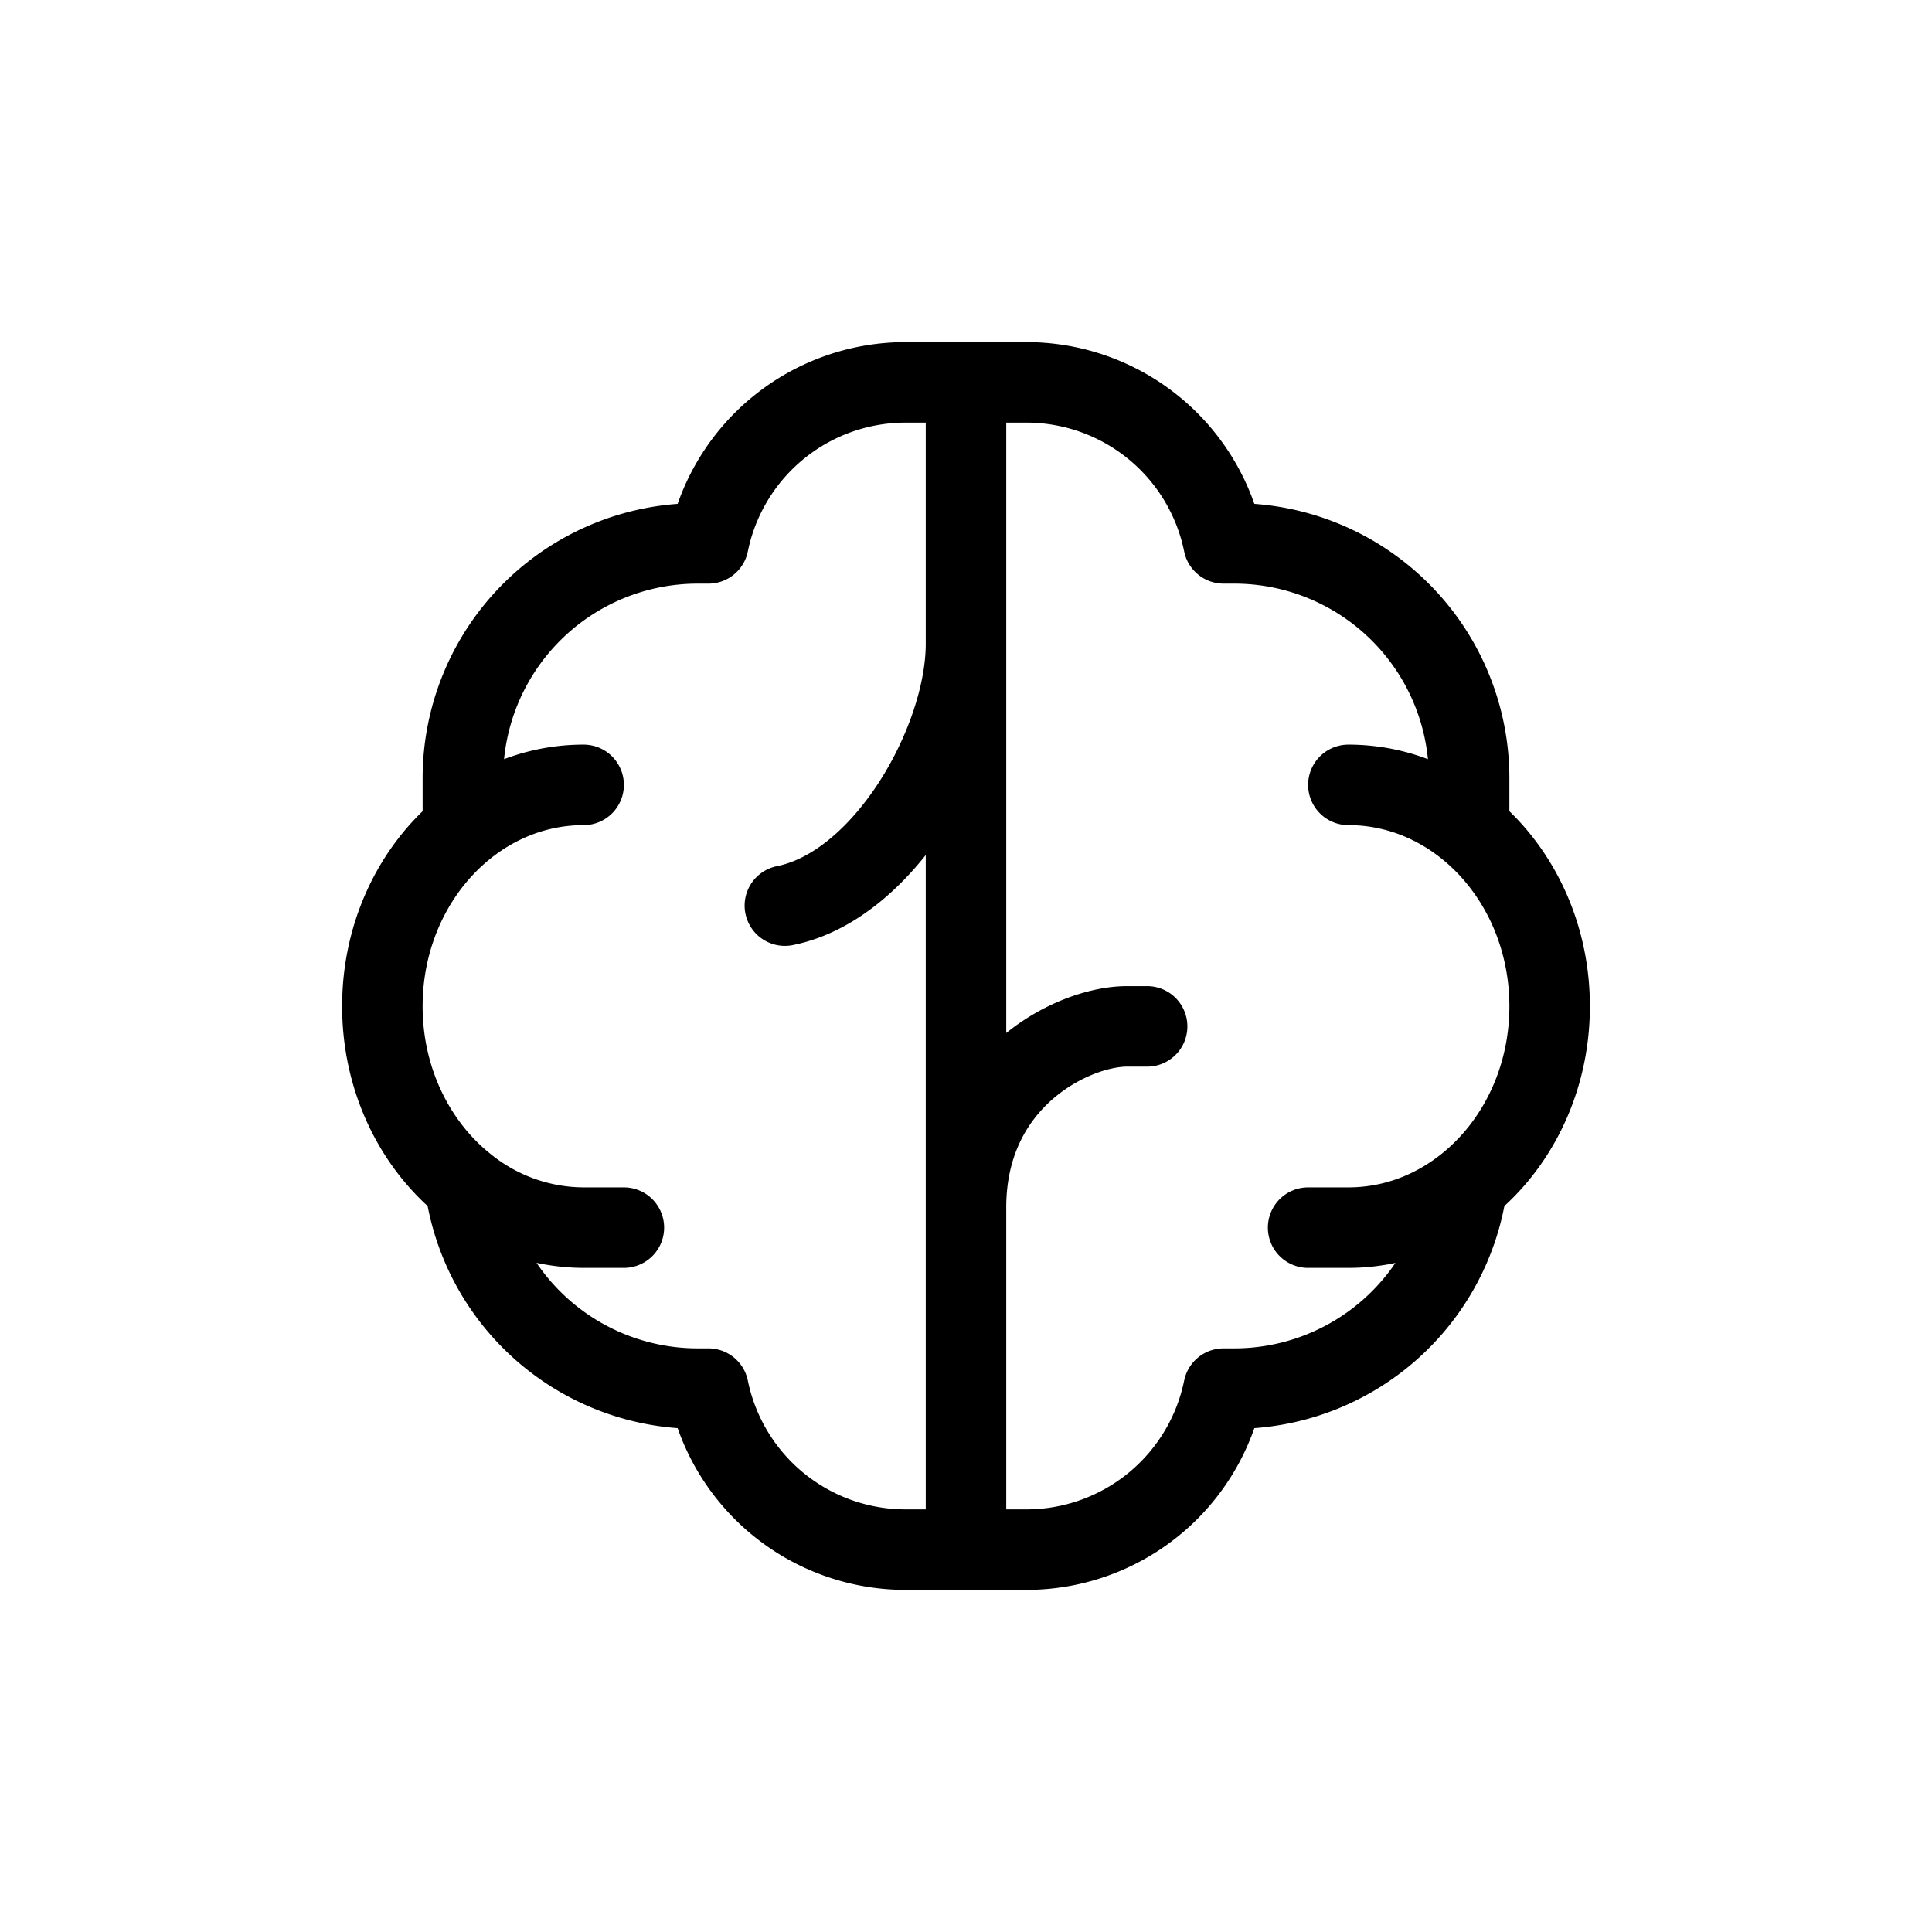<svg xmlns="http://www.w3.org/2000/svg" width="24" height="24" fill="none" viewBox="0 0 24 24">
  <path stroke="currentColor" stroke-linecap="round" stroke-linejoin="round" d="M5.75 10.25v-.583A2.917 2.917 0 0 1 8.667 6.75H8.8a2.5 2.5 0 0 1 2.45-2H12m-4.75 5c-1.38 0-2.5 1.231-2.5 2.75 0 .788.301 1.499.784 2 .076.079.157.153.242.221m1.974.529h-.5a2.341 2.341 0 0 1-1.474-.529m0 0a2.917 2.917 0 0 0 2.89 2.529H8.8a2.5 2.5 0 0 0 2.45 2H12m0-14.5h.75a2.5 2.5 0 0 1 2.45 2h.133a2.917 2.917 0 0 1 2.917 2.917v.583M12 4.75V8m0 11.25h.75a2.5 2.5 0 0 0 2.45-2h.133a2.917 2.917 0 0 0 2.891-2.529M12 19.25V15m4.75-5.25c1.38 0 2.5 1.231 2.5 2.75 0 .788-.301 1.499-.784 2a2.594 2.594 0 0 1-.242.221m-1.974.529h.5c.551 0 1.061-.196 1.474-.529M12 15c0-1.6 1.333-2.25 2-2.25h.25M12 15V8m0 0c0 1.2-1 3-2.25 3.25"/>
</svg>
